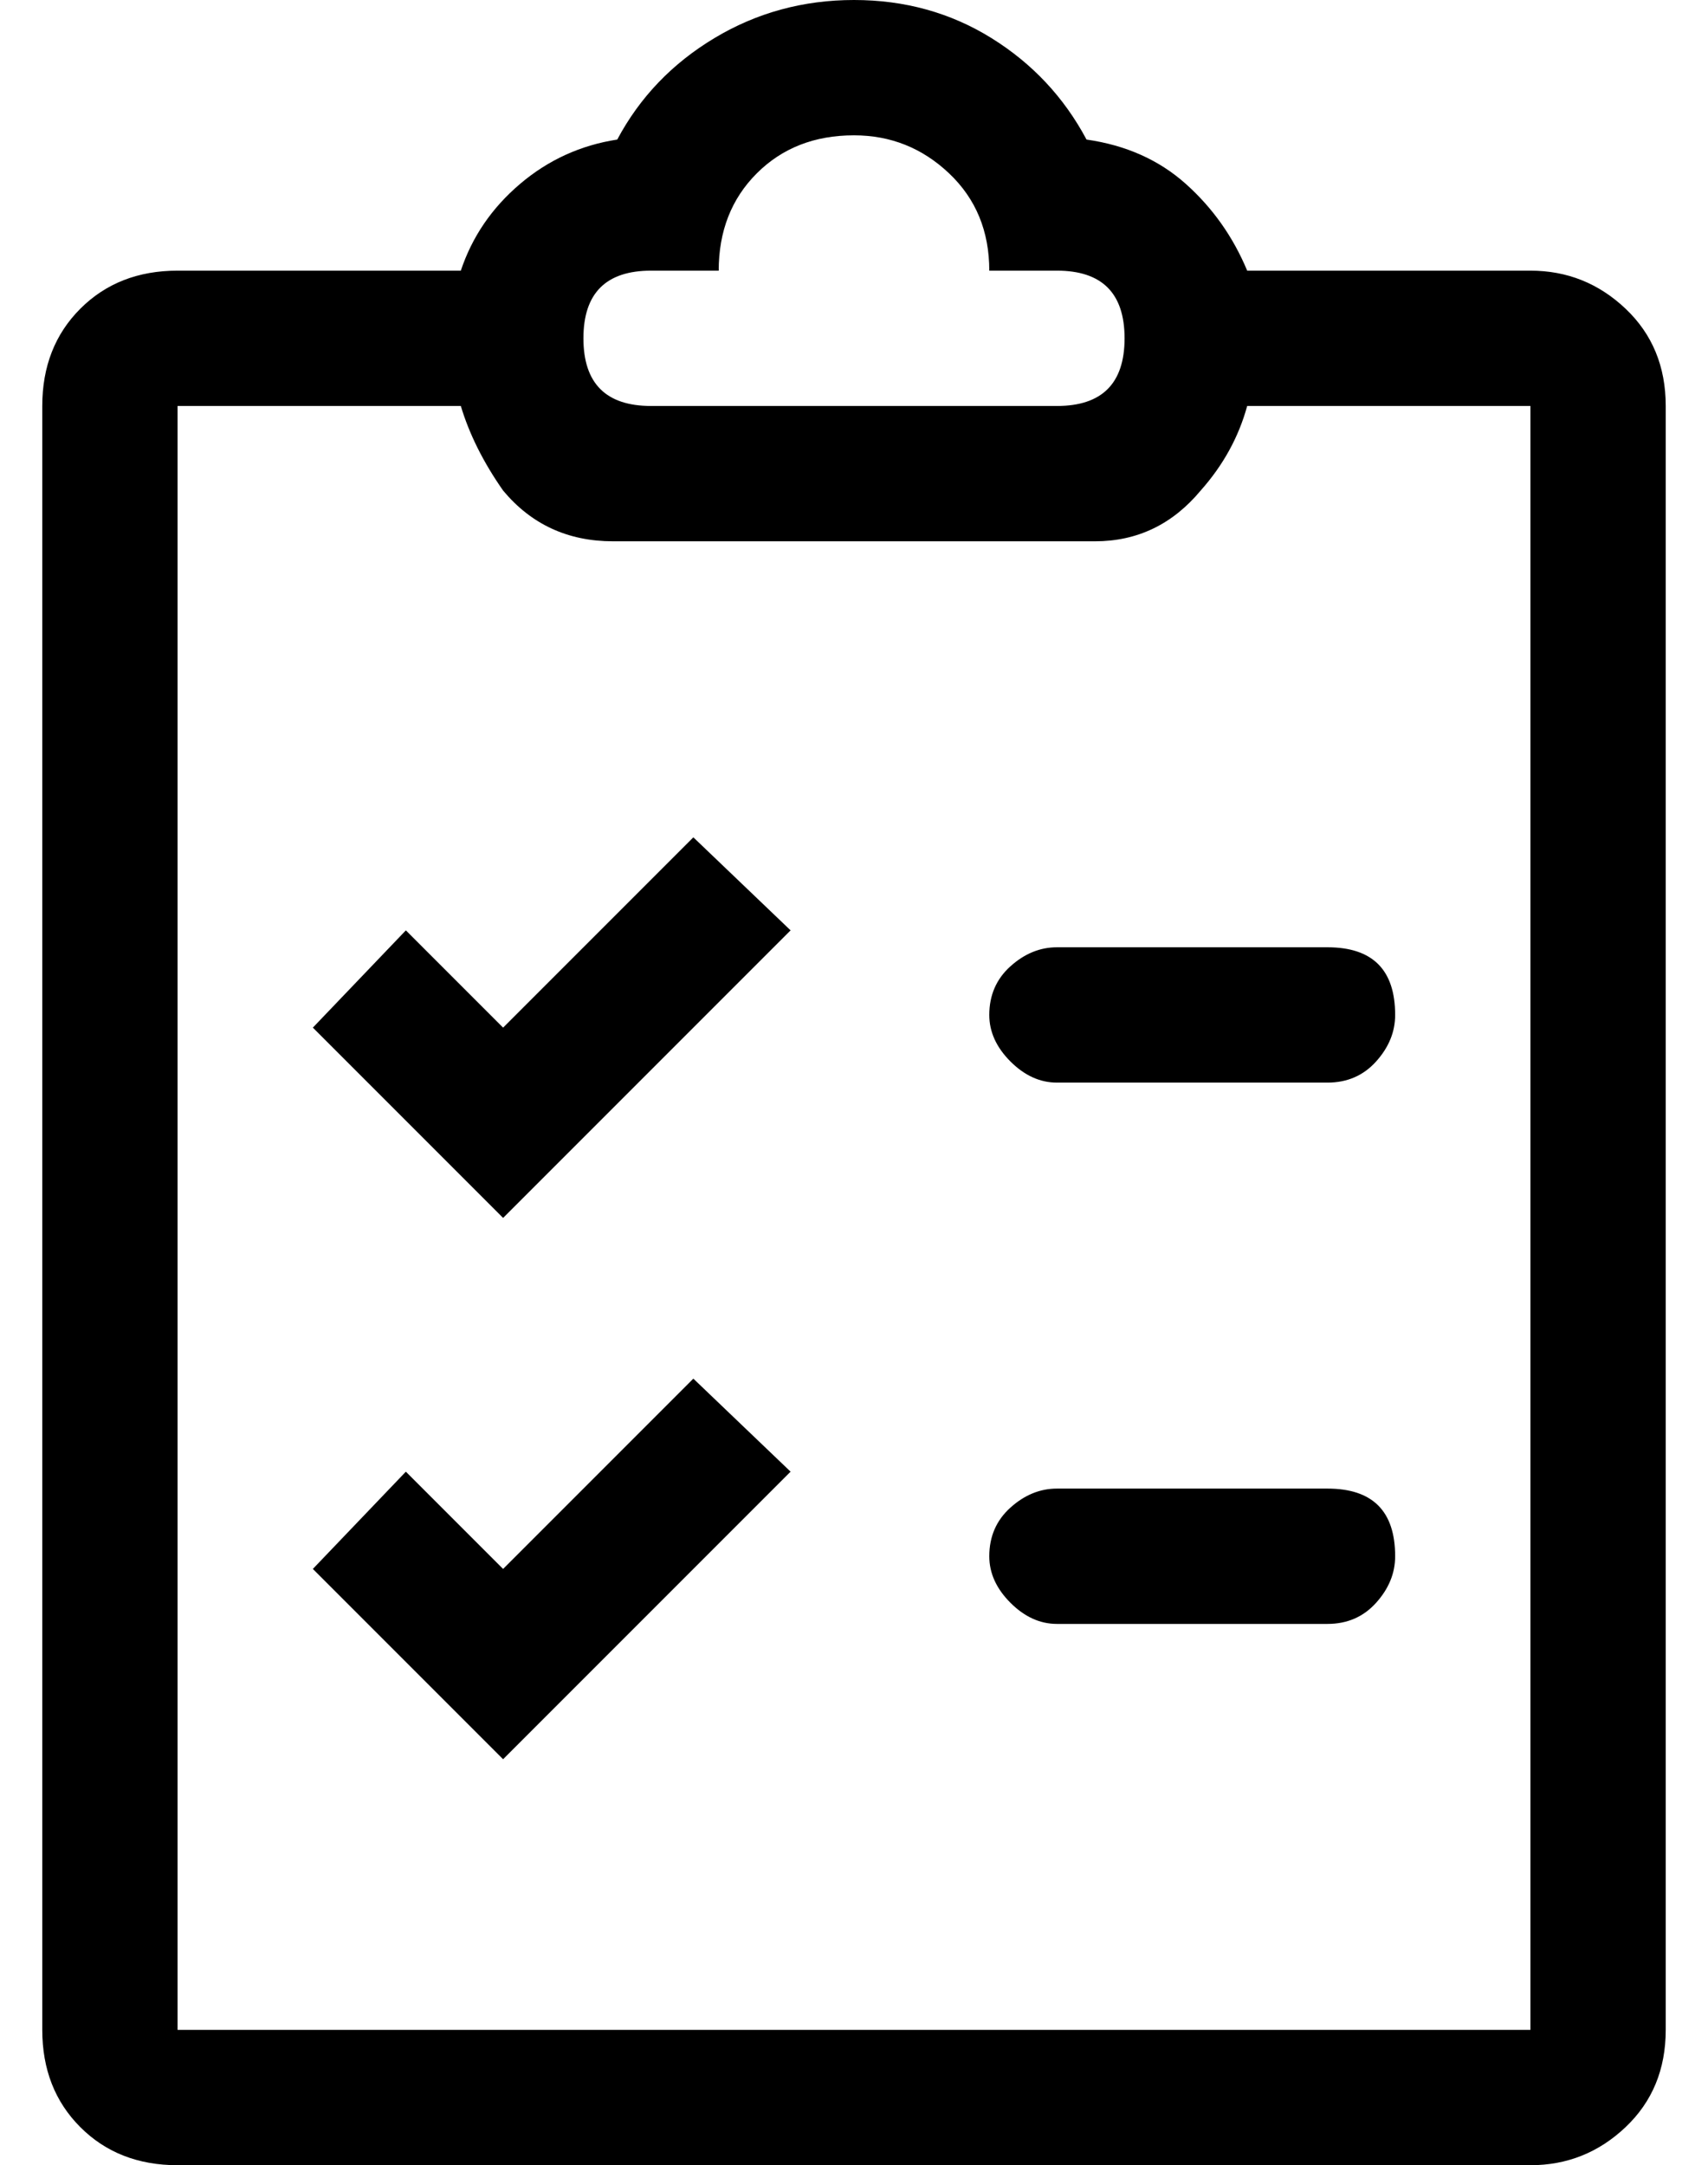 <?xml version="1.0" standalone="no"?>
<!DOCTYPE svg PUBLIC "-//W3C//DTD SVG 1.1//EN" "http://www.w3.org/Graphics/SVG/1.1/DTD/svg11.dtd" >
<svg xmlns="http://www.w3.org/2000/svg" xmlns:xlink="http://www.w3.org/1999/xlink" version="1.1" viewBox="-10 0 404 512">
  <g transform="matrix(1 0 0 -1 0 480)">
   <path fill="currentColor"
d="M352 416q13 0 22.5 -9t9.5 -23v-384q0 -14 -9.5 -23t-22.5 -9h-320q-14 0 -23 9t-9 23v384q0 14 9 23t23 9h67q4 12 14 20.5t23 10.5q8 15 23 24t33 9t32.5 -9t22.5 -24q14 -2 23.5 -10.5t14.5 -20.5h67zM144 416q-16 0 -16 -16t16 -16h96q16 0 16 16t-16 16h-16
q0 14 -9.5 23t-22.5 9q-14 0 -23 -9t-9 -23h-16zM352 384h-67q-3 -11 -11 -20q-10 -12 -25 -12h-114q-16 0 -26 12q-7 10 -10 20h-67v-384h320v384zM154 282l23 -22l-45 -45l-23 -23l-45 45l22 23l23 -23zM154 154l23 -22l-45 -45l-23 -23l-45 45l22 23l23 -23zM304 256
q16 0 16 -16q0 -6 -4.5 -11t-11.5 -5h-64q-6 0 -11 5t-5 11q0 7 5 11.5t11 4.5h64zM304 128q16 0 16 -16q0 -6 -4.5 -11t-11.5 -5h-64q-6 0 -11 5t-5 11q0 7 5 11.5t11 4.5h64z" />
  </g>

</svg>
